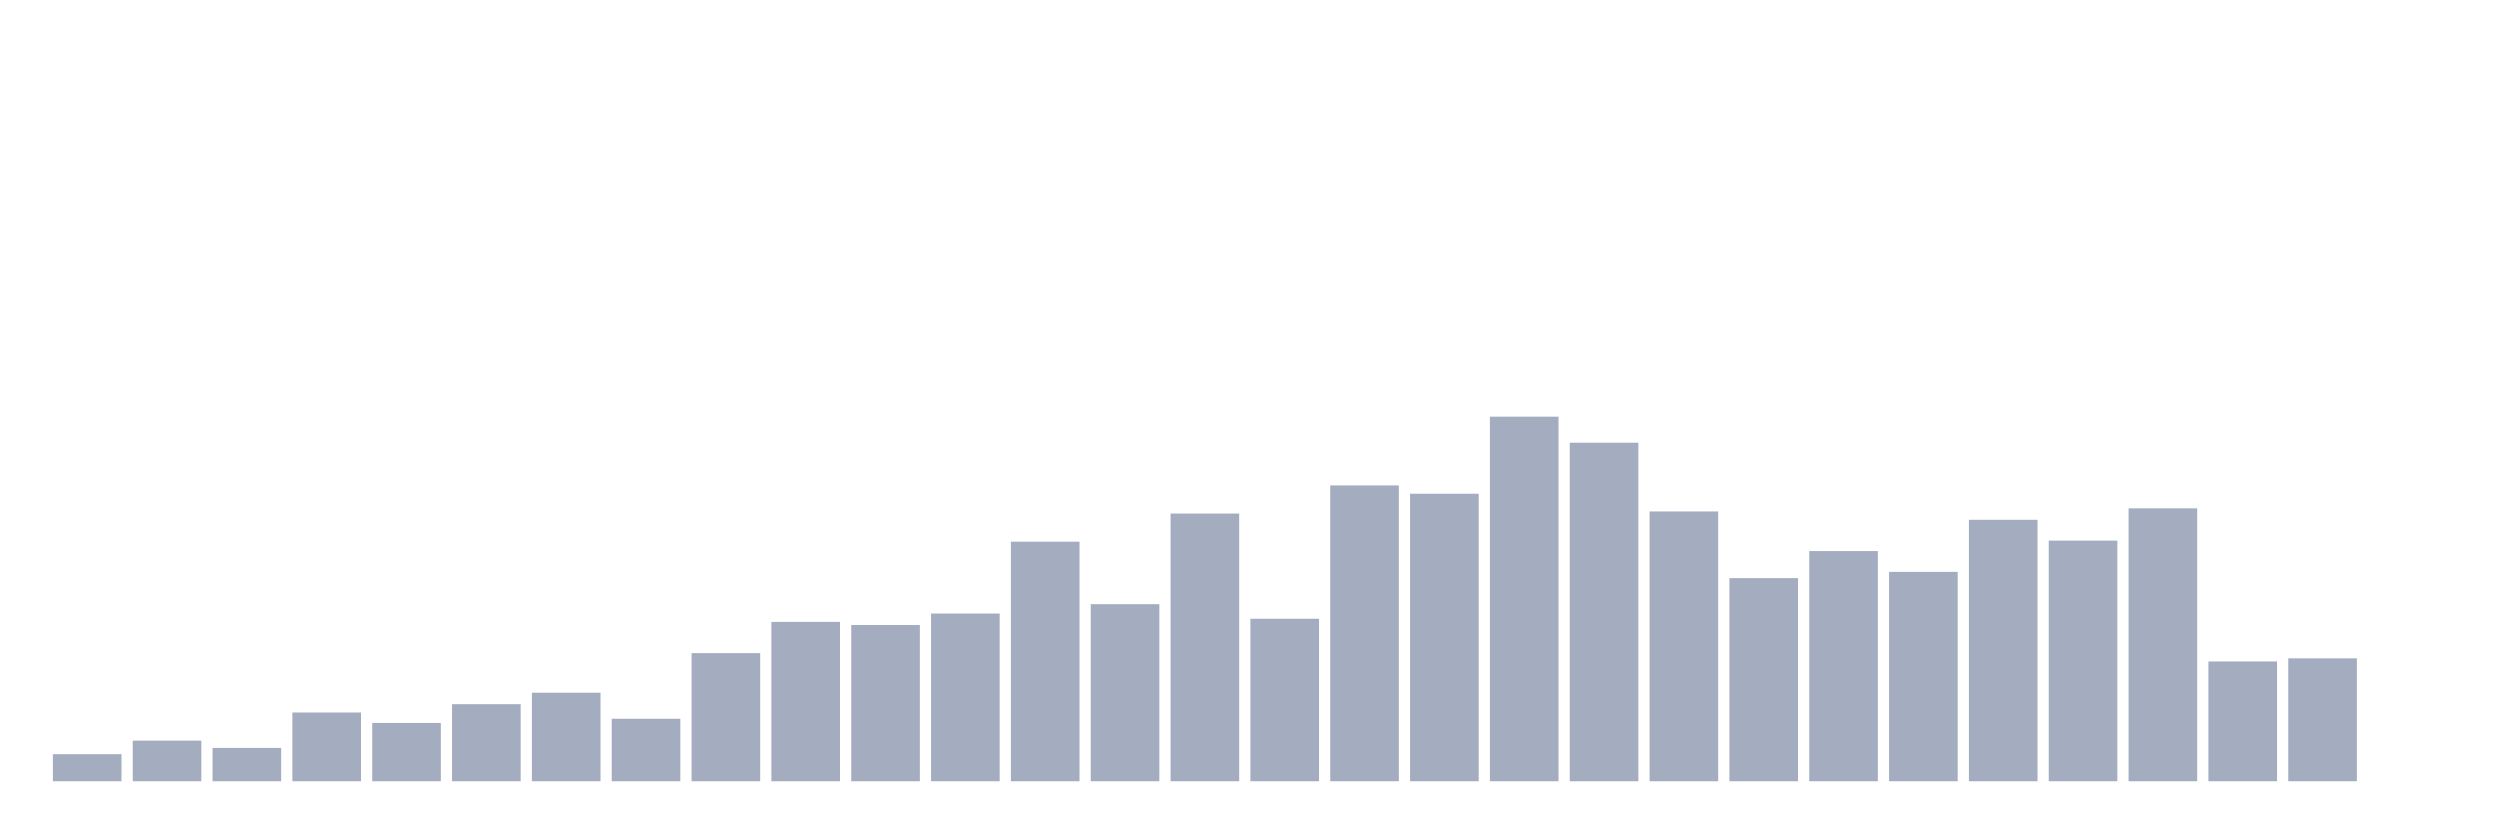 <svg xmlns="http://www.w3.org/2000/svg" viewBox="0 0 480 160"><g transform="translate(10,10)"><rect class="bar" x="0.153" width="13.175" y="134.8" height="5.2" fill="rgb(164,173,192)"></rect><rect class="bar" x="15.482" width="13.175" y="132.2" height="7.8" fill="rgb(164,173,192)"></rect><rect class="bar" x="30.81" width="13.175" y="133.6" height="6.4" fill="rgb(164,173,192)"></rect><rect class="bar" x="46.138" width="13.175" y="126.8" height="13.2" fill="rgb(164,173,192)"></rect><rect class="bar" x="61.466" width="13.175" y="128.8" height="11.2" fill="rgb(164,173,192)"></rect><rect class="bar" x="76.794" width="13.175" y="125.2" height="14.8" fill="rgb(164,173,192)"></rect><rect class="bar" x="92.123" width="13.175" y="123" height="17" fill="rgb(164,173,192)"></rect><rect class="bar" x="107.451" width="13.175" y="128" height="12" fill="rgb(164,173,192)"></rect><rect class="bar" x="122.779" width="13.175" y="115.4" height="24.6" fill="rgb(164,173,192)"></rect><rect class="bar" x="138.107" width="13.175" y="109.4" height="30.6" fill="rgb(164,173,192)"></rect><rect class="bar" x="153.436" width="13.175" y="110" height="30" fill="rgb(164,173,192)"></rect><rect class="bar" x="168.764" width="13.175" y="107.8" height="32.2" fill="rgb(164,173,192)"></rect><rect class="bar" x="184.092" width="13.175" y="94" height="46" fill="rgb(164,173,192)"></rect><rect class="bar" x="199.42" width="13.175" y="106" height="34" fill="rgb(164,173,192)"></rect><rect class="bar" x="214.748" width="13.175" y="88.6" height="51.4" fill="rgb(164,173,192)"></rect><rect class="bar" x="230.077" width="13.175" y="108.8" height="31.2" fill="rgb(164,173,192)"></rect><rect class="bar" x="245.405" width="13.175" y="83.2" height="56.8" fill="rgb(164,173,192)"></rect><rect class="bar" x="260.733" width="13.175" y="84.8" height="55.2" fill="rgb(164,173,192)"></rect><rect class="bar" x="276.061" width="13.175" y="70" height="70" fill="rgb(164,173,192)"></rect><rect class="bar" x="291.39" width="13.175" y="75" height="65" fill="rgb(164,173,192)"></rect><rect class="bar" x="306.718" width="13.175" y="88.2" height="51.8" fill="rgb(164,173,192)"></rect><rect class="bar" x="322.046" width="13.175" y="101" height="39" fill="rgb(164,173,192)"></rect><rect class="bar" x="337.374" width="13.175" y="95.8" height="44.2" fill="rgb(164,173,192)"></rect><rect class="bar" x="352.702" width="13.175" y="99.8" height="40.2" fill="rgb(164,173,192)"></rect><rect class="bar" x="368.031" width="13.175" y="89.8" height="50.2" fill="rgb(164,173,192)"></rect><rect class="bar" x="383.359" width="13.175" y="93.8" height="46.2" fill="rgb(164,173,192)"></rect><rect class="bar" x="398.687" width="13.175" y="87.6" height="52.4" fill="rgb(164,173,192)"></rect><rect class="bar" x="414.015" width="13.175" y="117" height="23" fill="rgb(164,173,192)"></rect><rect class="bar" x="429.344" width="13.175" y="116.4" height="23.6" fill="rgb(164,173,192)"></rect><rect class="bar" x="444.672" width="13.175" y="140" height="0" fill="rgb(164,173,192)"></rect></g></svg>